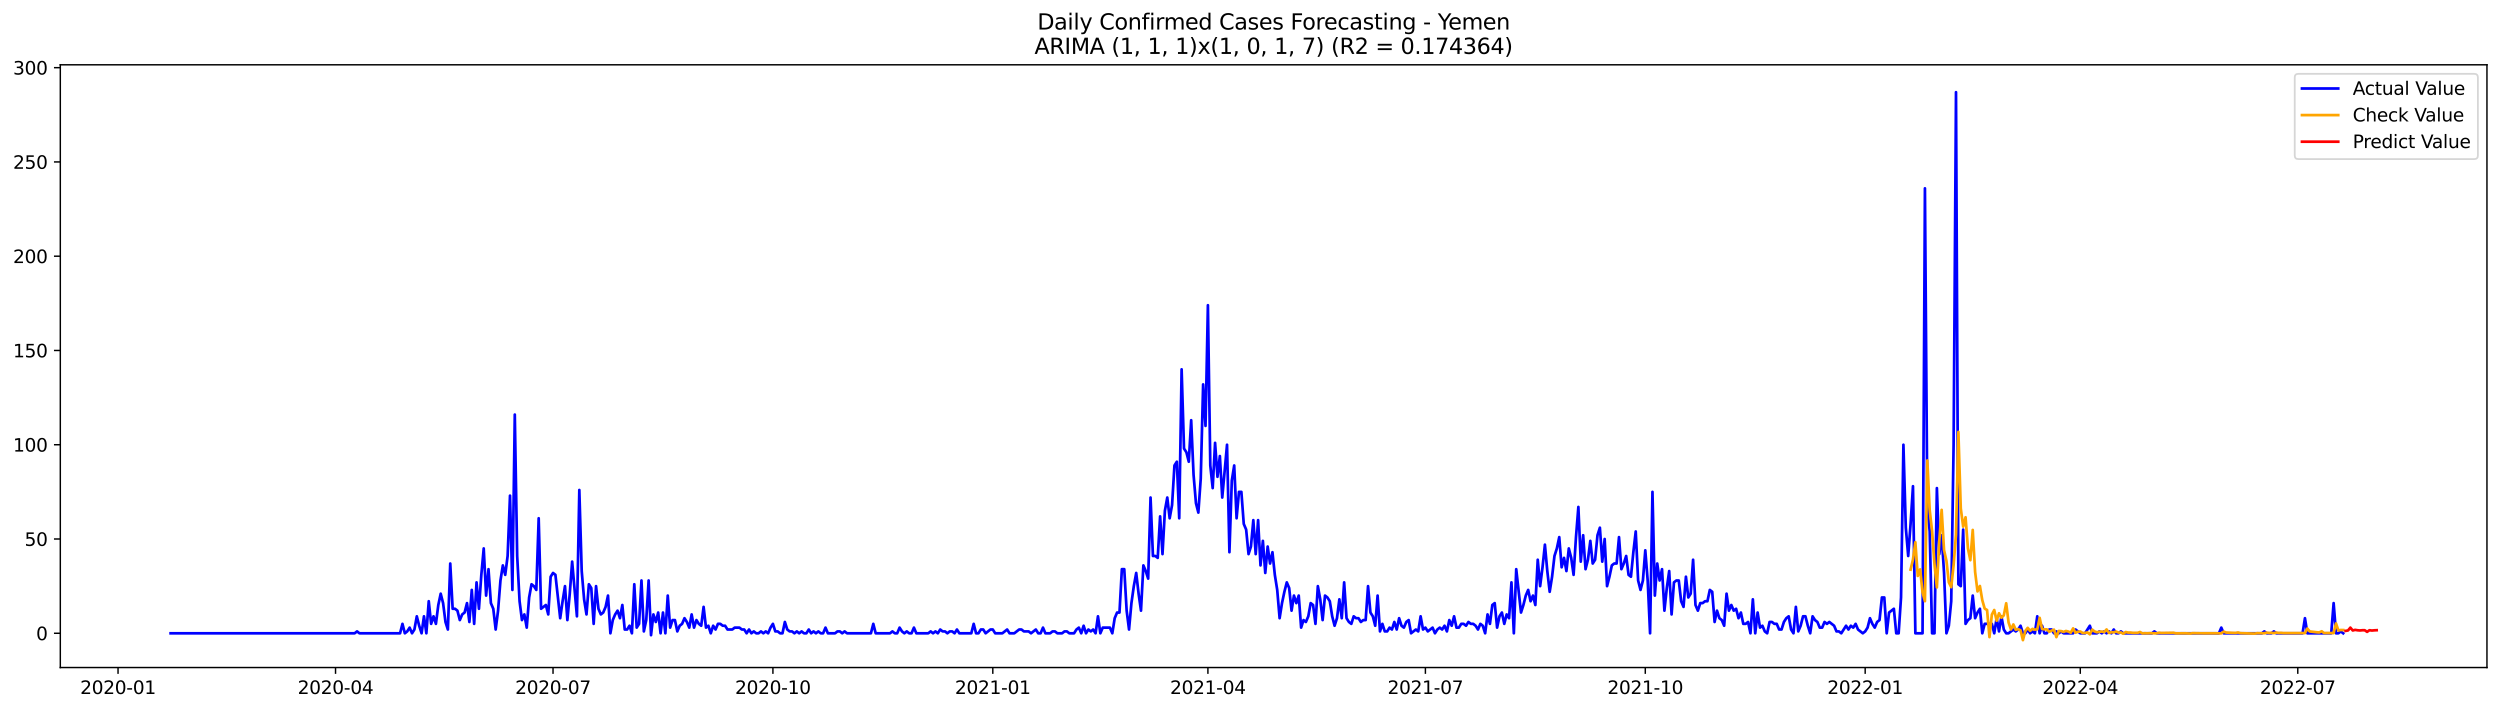 <?xml version="1.0" encoding="utf-8" standalone="no"?>
<!DOCTYPE svg PUBLIC "-//W3C//DTD SVG 1.1//EN"
  "http://www.w3.org/Graphics/SVG/1.1/DTD/svg11.dtd">
<svg xmlns:xlink="http://www.w3.org/1999/xlink" width="1379.688pt" height="392.274pt" viewBox="0 0 1379.688 392.274" xmlns="http://www.w3.org/2000/svg" version="1.1">
 <defs>
  <style type="text/css">*{stroke-linejoin: round; stroke-linecap: butt}</style>
 </defs>
 <g id="figure_1">
  <g id="patch_1">
   <path d="M 0 392.274 
L 1379.688 392.274 
L 1379.688 0 
L 0 0 
z
" style="fill: #ffffff"/>
  </g>
  <g id="axes_1">
   <g id="patch_2">
    <path d="M 33.288 368.396 
L 1372.487 368.396 
L 1372.487 35.755 
L 33.288 35.755 
z
" style="fill: #ffffff"/>
   </g>
   <g id="matplotlib.axis_1">
    <g id="xtick_1">
     <g id="line2d_1">
      <defs>
       <path id="m684bd2ec35" d="M 0 0 
L 0 3.5 
" style="stroke: #000000; stroke-width: 0.8"/>
      </defs>
      <g>
       <use xlink:href="#m684bd2ec35" x="65.142" y="368.396" style="stroke: #000000; stroke-width: 0.8"/>
      </g>
     </g>
     <g id="text_1">
      <!-- 2020-01 -->
      <g transform="translate(44.25 382.994)scale(0.1 -0.1)">
       <defs>
        <path id="DejaVuSans-32" d="M 1228 531 
L 3431 531 
L 3431 0 
L 469 0 
L 469 531 
Q 828 903 1448 1529 
Q 2069 2156 2228 2338 
Q 2531 2678 2651 2914 
Q 2772 3150 2772 3378 
Q 2772 3750 2511 3984 
Q 2250 4219 1831 4219 
Q 1534 4219 1204 4116 
Q 875 4013 500 3803 
L 500 4441 
Q 881 4594 1212 4672 
Q 1544 4750 1819 4750 
Q 2544 4750 2975 4387 
Q 3406 4025 3406 3419 
Q 3406 3131 3298 2873 
Q 3191 2616 2906 2266 
Q 2828 2175 2409 1742 
Q 1991 1309 1228 531 
z
" transform="scale(0.016)"/>
        <path id="DejaVuSans-30" d="M 2034 4250 
Q 1547 4250 1301 3770 
Q 1056 3291 1056 2328 
Q 1056 1369 1301 889 
Q 1547 409 2034 409 
Q 2525 409 2770 889 
Q 3016 1369 3016 2328 
Q 3016 3291 2770 3770 
Q 2525 4250 2034 4250 
z
M 2034 4750 
Q 2819 4750 3233 4129 
Q 3647 3509 3647 2328 
Q 3647 1150 3233 529 
Q 2819 -91 2034 -91 
Q 1250 -91 836 529 
Q 422 1150 422 2328 
Q 422 3509 836 4129 
Q 1250 4750 2034 4750 
z
" transform="scale(0.016)"/>
        <path id="DejaVuSans-2d" d="M 313 2009 
L 1997 2009 
L 1997 1497 
L 313 1497 
L 313 2009 
z
" transform="scale(0.016)"/>
        <path id="DejaVuSans-31" d="M 794 531 
L 1825 531 
L 1825 4091 
L 703 3866 
L 703 4441 
L 1819 4666 
L 2450 4666 
L 2450 531 
L 3481 531 
L 3481 0 
L 794 0 
L 794 531 
z
" transform="scale(0.016)"/>
       </defs>
       <use xlink:href="#DejaVuSans-32"/>
       <use xlink:href="#DejaVuSans-30" x="63.623"/>
       <use xlink:href="#DejaVuSans-32" x="127.246"/>
       <use xlink:href="#DejaVuSans-30" x="190.869"/>
       <use xlink:href="#DejaVuSans-2d" x="254.492"/>
       <use xlink:href="#DejaVuSans-30" x="290.576"/>
       <use xlink:href="#DejaVuSans-31" x="354.199"/>
      </g>
     </g>
    </g>
    <g id="xtick_2">
     <g id="line2d_2">
      <g>
       <use xlink:href="#m684bd2ec35" x="185.173" y="368.396" style="stroke: #000000; stroke-width: 0.8"/>
      </g>
     </g>
     <g id="text_2">
      <!-- 2020-04 -->
      <g transform="translate(164.281 382.994)scale(0.1 -0.1)">
       <defs>
        <path id="DejaVuSans-34" d="M 2419 4116 
L 825 1625 
L 2419 1625 
L 2419 4116 
z
M 2253 4666 
L 3047 4666 
L 3047 1625 
L 3713 1625 
L 3713 1100 
L 3047 1100 
L 3047 0 
L 2419 0 
L 2419 1100 
L 313 1100 
L 313 1709 
L 2253 4666 
z
" transform="scale(0.016)"/>
       </defs>
       <use xlink:href="#DejaVuSans-32"/>
       <use xlink:href="#DejaVuSans-30" x="63.623"/>
       <use xlink:href="#DejaVuSans-32" x="127.246"/>
       <use xlink:href="#DejaVuSans-30" x="190.869"/>
       <use xlink:href="#DejaVuSans-2d" x="254.492"/>
       <use xlink:href="#DejaVuSans-30" x="290.576"/>
       <use xlink:href="#DejaVuSans-34" x="354.199"/>
      </g>
     </g>
    </g>
    <g id="xtick_3">
     <g id="line2d_3">
      <g>
       <use xlink:href="#m684bd2ec35" x="305.203" y="368.396" style="stroke: #000000; stroke-width: 0.8"/>
      </g>
     </g>
     <g id="text_3">
      <!-- 2020-07 -->
      <g transform="translate(284.312 382.994)scale(0.1 -0.1)">
       <defs>
        <path id="DejaVuSans-37" d="M 525 4666 
L 3525 4666 
L 3525 4397 
L 1831 0 
L 1172 0 
L 2766 4134 
L 525 4134 
L 525 4666 
z
" transform="scale(0.016)"/>
       </defs>
       <use xlink:href="#DejaVuSans-32"/>
       <use xlink:href="#DejaVuSans-30" x="63.623"/>
       <use xlink:href="#DejaVuSans-32" x="127.246"/>
       <use xlink:href="#DejaVuSans-30" x="190.869"/>
       <use xlink:href="#DejaVuSans-2d" x="254.492"/>
       <use xlink:href="#DejaVuSans-30" x="290.576"/>
       <use xlink:href="#DejaVuSans-37" x="354.199"/>
      </g>
     </g>
    </g>
    <g id="xtick_4">
     <g id="line2d_4">
      <g>
       <use xlink:href="#m684bd2ec35" x="426.553" y="368.396" style="stroke: #000000; stroke-width: 0.8"/>
      </g>
     </g>
     <g id="text_4">
      <!-- 2020-10 -->
      <g transform="translate(405.662 382.994)scale(0.1 -0.1)">
       <use xlink:href="#DejaVuSans-32"/>
       <use xlink:href="#DejaVuSans-30" x="63.623"/>
       <use xlink:href="#DejaVuSans-32" x="127.246"/>
       <use xlink:href="#DejaVuSans-30" x="190.869"/>
       <use xlink:href="#DejaVuSans-2d" x="254.492"/>
       <use xlink:href="#DejaVuSans-31" x="290.576"/>
       <use xlink:href="#DejaVuSans-30" x="354.199"/>
      </g>
     </g>
    </g>
    <g id="xtick_5">
     <g id="line2d_5">
      <g>
       <use xlink:href="#m684bd2ec35" x="547.903" y="368.396" style="stroke: #000000; stroke-width: 0.8"/>
      </g>
     </g>
     <g id="text_5">
      <!-- 2021-01 -->
      <g transform="translate(527.011 382.994)scale(0.1 -0.1)">
       <use xlink:href="#DejaVuSans-32"/>
       <use xlink:href="#DejaVuSans-30" x="63.623"/>
       <use xlink:href="#DejaVuSans-32" x="127.246"/>
       <use xlink:href="#DejaVuSans-31" x="190.869"/>
       <use xlink:href="#DejaVuSans-2d" x="254.492"/>
       <use xlink:href="#DejaVuSans-30" x="290.576"/>
       <use xlink:href="#DejaVuSans-31" x="354.199"/>
      </g>
     </g>
    </g>
    <g id="xtick_6">
     <g id="line2d_6">
      <g>
       <use xlink:href="#m684bd2ec35" x="666.614" y="368.396" style="stroke: #000000; stroke-width: 0.8"/>
      </g>
     </g>
     <g id="text_6">
      <!-- 2021-04 -->
      <g transform="translate(645.723 382.994)scale(0.1 -0.1)">
       <use xlink:href="#DejaVuSans-32"/>
       <use xlink:href="#DejaVuSans-30" x="63.623"/>
       <use xlink:href="#DejaVuSans-32" x="127.246"/>
       <use xlink:href="#DejaVuSans-31" x="190.869"/>
       <use xlink:href="#DejaVuSans-2d" x="254.492"/>
       <use xlink:href="#DejaVuSans-30" x="290.576"/>
       <use xlink:href="#DejaVuSans-34" x="354.199"/>
      </g>
     </g>
    </g>
    <g id="xtick_7">
     <g id="line2d_7">
      <g>
       <use xlink:href="#m684bd2ec35" x="786.645" y="368.396" style="stroke: #000000; stroke-width: 0.8"/>
      </g>
     </g>
     <g id="text_7">
      <!-- 2021-07 -->
      <g transform="translate(765.754 382.994)scale(0.1 -0.1)">
       <use xlink:href="#DejaVuSans-32"/>
       <use xlink:href="#DejaVuSans-30" x="63.623"/>
       <use xlink:href="#DejaVuSans-32" x="127.246"/>
       <use xlink:href="#DejaVuSans-31" x="190.869"/>
       <use xlink:href="#DejaVuSans-2d" x="254.492"/>
       <use xlink:href="#DejaVuSans-30" x="290.576"/>
       <use xlink:href="#DejaVuSans-37" x="354.199"/>
      </g>
     </g>
    </g>
    <g id="xtick_8">
     <g id="line2d_8">
      <g>
       <use xlink:href="#m684bd2ec35" x="907.995" y="368.396" style="stroke: #000000; stroke-width: 0.8"/>
      </g>
     </g>
     <g id="text_8">
      <!-- 2021-10 -->
      <g transform="translate(887.104 382.994)scale(0.1 -0.1)">
       <use xlink:href="#DejaVuSans-32"/>
       <use xlink:href="#DejaVuSans-30" x="63.623"/>
       <use xlink:href="#DejaVuSans-32" x="127.246"/>
       <use xlink:href="#DejaVuSans-31" x="190.869"/>
       <use xlink:href="#DejaVuSans-2d" x="254.492"/>
       <use xlink:href="#DejaVuSans-31" x="290.576"/>
       <use xlink:href="#DejaVuSans-30" x="354.199"/>
      </g>
     </g>
    </g>
    <g id="xtick_9">
     <g id="line2d_9">
      <g>
       <use xlink:href="#m684bd2ec35" x="1029.345" y="368.396" style="stroke: #000000; stroke-width: 0.8"/>
      </g>
     </g>
     <g id="text_9">
      <!-- 2022-01 -->
      <g transform="translate(1008.453 382.994)scale(0.1 -0.1)">
       <use xlink:href="#DejaVuSans-32"/>
       <use xlink:href="#DejaVuSans-30" x="63.623"/>
       <use xlink:href="#DejaVuSans-32" x="127.246"/>
       <use xlink:href="#DejaVuSans-32" x="190.869"/>
       <use xlink:href="#DejaVuSans-2d" x="254.492"/>
       <use xlink:href="#DejaVuSans-30" x="290.576"/>
       <use xlink:href="#DejaVuSans-31" x="354.199"/>
      </g>
     </g>
    </g>
    <g id="xtick_10">
     <g id="line2d_10">
      <g>
       <use xlink:href="#m684bd2ec35" x="1148.056" y="368.396" style="stroke: #000000; stroke-width: 0.8"/>
      </g>
     </g>
     <g id="text_10">
      <!-- 2022-04 -->
      <g transform="translate(1127.165 382.994)scale(0.1 -0.1)">
       <use xlink:href="#DejaVuSans-32"/>
       <use xlink:href="#DejaVuSans-30" x="63.623"/>
       <use xlink:href="#DejaVuSans-32" x="127.246"/>
       <use xlink:href="#DejaVuSans-32" x="190.869"/>
       <use xlink:href="#DejaVuSans-2d" x="254.492"/>
       <use xlink:href="#DejaVuSans-30" x="290.576"/>
       <use xlink:href="#DejaVuSans-34" x="354.199"/>
      </g>
     </g>
    </g>
    <g id="xtick_11">
     <g id="line2d_11">
      <g>
       <use xlink:href="#m684bd2ec35" x="1268.087" y="368.396" style="stroke: #000000; stroke-width: 0.8"/>
      </g>
     </g>
     <g id="text_11">
      <!-- 2022-07 -->
      <g transform="translate(1247.196 382.994)scale(0.1 -0.1)">
       <use xlink:href="#DejaVuSans-32"/>
       <use xlink:href="#DejaVuSans-30" x="63.623"/>
       <use xlink:href="#DejaVuSans-32" x="127.246"/>
       <use xlink:href="#DejaVuSans-32" x="190.869"/>
       <use xlink:href="#DejaVuSans-2d" x="254.492"/>
       <use xlink:href="#DejaVuSans-30" x="290.576"/>
       <use xlink:href="#DejaVuSans-37" x="354.199"/>
      </g>
     </g>
    </g>
   </g>
   <g id="matplotlib.axis_2">
    <g id="ytick_1">
     <g id="line2d_12">
      <defs>
       <path id="mb8f8285b72" d="M 0 0 
L -3.5 0 
" style="stroke: #000000; stroke-width: 0.8"/>
      </defs>
      <g>
       <use xlink:href="#mb8f8285b72" x="33.288" y="349.492" style="stroke: #000000; stroke-width: 0.8"/>
      </g>
     </g>
     <g id="text_12">
      <!-- 0 -->
      <g transform="translate(19.925 353.291)scale(0.1 -0.1)">
       <use xlink:href="#DejaVuSans-30"/>
      </g>
     </g>
    </g>
    <g id="ytick_2">
     <g id="line2d_13">
      <g>
       <use xlink:href="#mb8f8285b72" x="33.288" y="297.468" style="stroke: #000000; stroke-width: 0.8"/>
      </g>
     </g>
     <g id="text_13">
      <!-- 50 -->
      <g transform="translate(13.562 301.267)scale(0.1 -0.1)">
       <defs>
        <path id="DejaVuSans-35" d="M 691 4666 
L 3169 4666 
L 3169 4134 
L 1269 4134 
L 1269 2991 
Q 1406 3038 1543 3061 
Q 1681 3084 1819 3084 
Q 2600 3084 3056 2656 
Q 3513 2228 3513 1497 
Q 3513 744 3044 326 
Q 2575 -91 1722 -91 
Q 1428 -91 1123 -41 
Q 819 9 494 109 
L 494 744 
Q 775 591 1075 516 
Q 1375 441 1709 441 
Q 2250 441 2565 725 
Q 2881 1009 2881 1497 
Q 2881 1984 2565 2268 
Q 2250 2553 1709 2553 
Q 1456 2553 1204 2497 
Q 953 2441 691 2322 
L 691 4666 
z
" transform="scale(0.016)"/>
       </defs>
       <use xlink:href="#DejaVuSans-35"/>
       <use xlink:href="#DejaVuSans-30" x="63.623"/>
      </g>
     </g>
    </g>
    <g id="ytick_3">
     <g id="line2d_14">
      <g>
       <use xlink:href="#mb8f8285b72" x="33.288" y="245.444" style="stroke: #000000; stroke-width: 0.8"/>
      </g>
     </g>
     <g id="text_14">
      <!-- 100 -->
      <g transform="translate(7.2 249.244)scale(0.1 -0.1)">
       <use xlink:href="#DejaVuSans-31"/>
       <use xlink:href="#DejaVuSans-30" x="63.623"/>
       <use xlink:href="#DejaVuSans-30" x="127.246"/>
      </g>
     </g>
    </g>
    <g id="ytick_4">
     <g id="line2d_15">
      <g>
       <use xlink:href="#mb8f8285b72" x="33.288" y="193.421" style="stroke: #000000; stroke-width: 0.8"/>
      </g>
     </g>
     <g id="text_15">
      <!-- 150 -->
      <g transform="translate(7.2 197.22)scale(0.1 -0.1)">
       <use xlink:href="#DejaVuSans-31"/>
       <use xlink:href="#DejaVuSans-35" x="63.623"/>
       <use xlink:href="#DejaVuSans-30" x="127.246"/>
      </g>
     </g>
    </g>
    <g id="ytick_5">
     <g id="line2d_16">
      <g>
       <use xlink:href="#mb8f8285b72" x="33.288" y="141.397" style="stroke: #000000; stroke-width: 0.8"/>
      </g>
     </g>
     <g id="text_16">
      <!-- 200 -->
      <g transform="translate(7.2 145.196)scale(0.1 -0.1)">
       <use xlink:href="#DejaVuSans-32"/>
       <use xlink:href="#DejaVuSans-30" x="63.623"/>
       <use xlink:href="#DejaVuSans-30" x="127.246"/>
      </g>
     </g>
    </g>
    <g id="ytick_6">
     <g id="line2d_17">
      <g>
       <use xlink:href="#mb8f8285b72" x="33.288" y="89.373" style="stroke: #000000; stroke-width: 0.8"/>
      </g>
     </g>
     <g id="text_17">
      <!-- 250 -->
      <g transform="translate(7.2 93.172)scale(0.1 -0.1)">
       <use xlink:href="#DejaVuSans-32"/>
       <use xlink:href="#DejaVuSans-35" x="63.623"/>
       <use xlink:href="#DejaVuSans-30" x="127.246"/>
      </g>
     </g>
    </g>
    <g id="ytick_7">
     <g id="line2d_18">
      <g>
       <use xlink:href="#mb8f8285b72" x="33.288" y="37.349" style="stroke: #000000; stroke-width: 0.8"/>
      </g>
     </g>
     <g id="text_18">
      <!-- 300 -->
      <g transform="translate(7.2 41.149)scale(0.1 -0.1)">
       <defs>
        <path id="DejaVuSans-33" d="M 2597 2516 
Q 3050 2419 3304 2112 
Q 3559 1806 3559 1356 
Q 3559 666 3084 287 
Q 2609 -91 1734 -91 
Q 1441 -91 1130 -33 
Q 819 25 488 141 
L 488 750 
Q 750 597 1062 519 
Q 1375 441 1716 441 
Q 2309 441 2620 675 
Q 2931 909 2931 1356 
Q 2931 1769 2642 2001 
Q 2353 2234 1838 2234 
L 1294 2234 
L 1294 2753 
L 1863 2753 
Q 2328 2753 2575 2939 
Q 2822 3125 2822 3475 
Q 2822 3834 2567 4026 
Q 2313 4219 1838 4219 
Q 1578 4219 1281 4162 
Q 984 4106 628 3988 
L 628 4550 
Q 988 4650 1302 4700 
Q 1616 4750 1894 4750 
Q 2613 4750 3031 4423 
Q 3450 4097 3450 3541 
Q 3450 3153 3228 2886 
Q 3006 2619 2597 2516 
z
" transform="scale(0.016)"/>
       </defs>
       <use xlink:href="#DejaVuSans-33"/>
       <use xlink:href="#DejaVuSans-30" x="63.623"/>
       <use xlink:href="#DejaVuSans-30" x="127.246"/>
      </g>
     </g>
    </g>
   </g>
   <g id="line2d_19">
    <path d="M 94.16 349.492 
L 195.725 349.492 
L 197.044 348.451 
L 198.363 349.492 
L 220.786 349.492 
L 222.105 344.289 
L 223.424 349.492 
L 224.743 348.451 
L 226.062 346.37 
L 227.381 349.492 
L 228.7 347.411 
L 230.019 340.128 
L 231.338 345.33 
L 232.657 349.492 
L 233.976 340.128 
L 235.295 349.492 
L 236.614 331.804 
L 237.933 344.289 
L 239.252 340.128 
L 240.571 344.289 
L 241.89 333.885 
L 243.209 327.642 
L 244.528 332.844 
L 245.847 343.249 
L 247.166 347.411 
L 248.485 310.994 
L 249.804 335.966 
L 251.123 335.966 
L 252.443 337.006 
L 253.762 342.208 
L 255.081 339.087 
L 256.4 338.047 
L 257.719 332.844 
L 259.038 343.249 
L 260.357 325.561 
L 261.676 344.289 
L 262.995 321.399 
L 264.314 335.966 
L 265.633 317.237 
L 266.952 302.67 
L 268.271 328.682 
L 269.59 314.116 
L 270.909 332.844 
L 272.228 335.966 
L 273.547 347.411 
L 274.866 337.006 
L 276.185 320.359 
L 277.504 312.035 
L 278.823 317.237 
L 280.142 306.832 
L 281.461 273.537 
L 282.78 325.561 
L 284.099 228.797 
L 285.418 306.832 
L 286.737 331.804 
L 288.056 342.208 
L 289.375 339.087 
L 290.694 346.37 
L 292.013 329.723 
L 293.332 322.439 
L 294.651 323.48 
L 295.97 325.561 
L 297.289 286.023 
L 298.608 335.966 
L 301.246 333.885 
L 302.565 339.087 
L 303.884 318.278 
L 305.203 316.197 
L 306.522 317.237 
L 309.16 341.168 
L 310.479 331.804 
L 311.798 323.48 
L 313.117 342.208 
L 314.436 327.642 
L 315.755 309.954 
L 318.393 340.128 
L 319.712 270.416 
L 321.031 315.156 
L 322.351 330.763 
L 323.67 339.087 
L 324.989 322.439 
L 326.308 324.52 
L 327.627 344.289 
L 328.946 323.48 
L 330.265 335.966 
L 331.584 339.087 
L 332.903 338.047 
L 334.222 334.925 
L 335.541 328.682 
L 336.86 349.492 
L 338.179 342.208 
L 339.498 339.087 
L 340.817 337.006 
L 342.136 341.168 
L 343.455 333.885 
L 344.774 347.411 
L 346.093 347.411 
L 347.412 345.33 
L 348.731 349.492 
L 350.05 322.439 
L 351.369 346.37 
L 352.688 344.289 
L 354.007 320.359 
L 355.326 348.451 
L 356.645 342.208 
L 357.964 320.359 
L 359.283 350.532 
L 360.602 339.087 
L 361.921 343.249 
L 363.24 338.047 
L 364.559 349.492 
L 365.878 338.047 
L 367.197 349.492 
L 368.516 328.682 
L 369.835 346.37 
L 371.154 342.208 
L 372.473 342.208 
L 373.792 348.451 
L 375.111 345.33 
L 376.43 344.289 
L 377.749 341.168 
L 379.068 343.249 
L 380.387 346.37 
L 381.706 339.087 
L 383.025 346.37 
L 384.344 342.208 
L 385.663 344.289 
L 386.982 345.33 
L 388.301 334.925 
L 389.62 346.37 
L 390.94 345.33 
L 392.259 349.492 
L 393.578 345.33 
L 394.897 347.411 
L 396.216 344.289 
L 397.535 344.289 
L 398.854 345.33 
L 400.173 345.33 
L 401.492 347.411 
L 404.13 347.411 
L 405.449 346.37 
L 408.087 346.37 
L 409.406 347.411 
L 410.725 347.411 
L 412.044 349.492 
L 413.363 347.411 
L 414.682 349.492 
L 416.001 348.451 
L 417.32 349.492 
L 418.639 349.492 
L 419.958 348.451 
L 421.277 349.492 
L 422.596 348.451 
L 423.915 349.492 
L 425.234 346.37 
L 426.553 344.289 
L 427.872 348.451 
L 429.191 348.451 
L 430.51 349.492 
L 431.829 349.492 
L 433.148 343.249 
L 434.467 347.411 
L 435.786 348.451 
L 437.105 348.451 
L 438.424 349.492 
L 439.743 348.451 
L 441.062 349.492 
L 442.381 348.451 
L 443.7 349.492 
L 445.019 349.492 
L 446.338 347.411 
L 447.657 349.492 
L 448.976 348.451 
L 450.295 349.492 
L 451.614 348.451 
L 452.933 349.492 
L 454.252 349.492 
L 455.571 346.37 
L 456.89 349.492 
L 460.848 349.492 
L 462.167 348.451 
L 463.486 348.451 
L 464.805 349.492 
L 466.124 348.451 
L 467.443 349.492 
L 480.633 349.492 
L 481.952 344.289 
L 483.271 349.492 
L 491.185 349.492 
L 492.504 348.451 
L 493.823 349.492 
L 495.142 349.492 
L 496.461 346.37 
L 497.78 348.451 
L 499.099 349.492 
L 500.418 348.451 
L 501.737 349.492 
L 503.056 349.492 
L 504.375 346.37 
L 505.694 349.492 
L 512.289 349.492 
L 513.608 348.451 
L 514.927 349.492 
L 516.246 348.451 
L 517.565 349.492 
L 518.884 347.411 
L 520.203 348.451 
L 521.522 348.451 
L 522.841 349.492 
L 524.16 348.451 
L 525.479 348.451 
L 526.798 349.492 
L 528.117 347.411 
L 529.437 349.492 
L 536.032 349.492 
L 537.351 344.289 
L 538.67 349.492 
L 539.989 349.492 
L 541.308 347.411 
L 542.627 347.411 
L 543.946 349.492 
L 546.584 347.411 
L 547.903 347.411 
L 549.222 349.492 
L 553.179 349.492 
L 555.817 347.411 
L 557.136 349.492 
L 559.774 349.492 
L 562.412 347.411 
L 563.731 347.411 
L 565.05 348.451 
L 567.688 348.451 
L 569.007 349.492 
L 571.645 347.411 
L 572.964 349.492 
L 574.283 349.492 
L 575.602 346.37 
L 576.921 349.492 
L 579.559 349.492 
L 580.878 348.451 
L 582.197 348.451 
L 583.516 349.492 
L 586.154 349.492 
L 587.473 348.451 
L 588.792 348.451 
L 590.111 349.492 
L 592.749 349.492 
L 594.068 347.411 
L 595.387 346.37 
L 596.706 349.492 
L 598.025 345.33 
L 599.345 349.492 
L 600.664 347.411 
L 601.983 348.451 
L 603.302 347.411 
L 604.621 349.492 
L 605.94 340.128 
L 607.259 349.492 
L 608.578 346.37 
L 612.535 346.37 
L 613.854 349.492 
L 615.173 341.168 
L 616.492 338.047 
L 617.811 338.047 
L 619.13 314.116 
L 620.449 314.116 
L 621.768 337.006 
L 623.087 347.411 
L 624.406 332.844 
L 625.725 323.48 
L 627.044 316.197 
L 628.363 327.642 
L 629.682 337.006 
L 631.001 312.035 
L 632.32 315.156 
L 633.639 319.318 
L 634.958 274.578 
L 636.277 306.832 
L 637.596 306.832 
L 638.915 307.873 
L 640.234 284.982 
L 641.553 305.792 
L 642.872 281.861 
L 644.191 274.578 
L 645.51 286.023 
L 646.829 278.74 
L 648.148 256.89 
L 649.467 254.809 
L 650.786 286.023 
L 652.105 203.825 
L 653.424 247.525 
L 654.743 249.606 
L 656.062 254.809 
L 657.381 231.918 
L 658.7 262.092 
L 660.019 277.699 
L 661.338 282.901 
L 662.657 264.173 
L 663.976 212.149 
L 665.295 235.04 
L 666.614 168.449 
L 667.933 256.89 
L 669.253 269.375 
L 670.572 244.404 
L 671.891 263.132 
L 673.21 251.687 
L 674.529 274.578 
L 677.167 245.444 
L 678.486 304.751 
L 679.805 265.213 
L 681.124 256.89 
L 682.443 286.023 
L 683.762 271.456 
L 685.081 271.456 
L 686.4 289.144 
L 687.719 292.266 
L 689.038 305.792 
L 690.357 301.63 
L 691.676 287.063 
L 692.995 305.792 
L 694.314 287.063 
L 695.633 312.035 
L 696.952 298.509 
L 698.271 316.197 
L 699.59 301.63 
L 700.909 310.994 
L 702.228 304.751 
L 703.547 317.237 
L 704.866 325.561 
L 706.185 341.168 
L 707.504 332.844 
L 708.823 326.601 
L 710.142 321.399 
L 711.461 324.52 
L 712.78 337.006 
L 714.099 328.682 
L 715.418 332.844 
L 716.737 328.682 
L 718.056 346.37 
L 719.375 342.208 
L 720.694 343.249 
L 722.013 340.128 
L 723.332 332.844 
L 724.651 333.885 
L 725.97 344.289 
L 727.289 323.48 
L 728.608 330.763 
L 729.927 342.208 
L 731.246 328.682 
L 732.565 329.723 
L 733.884 331.804 
L 735.203 340.128 
L 736.522 345.33 
L 737.842 341.168 
L 739.161 330.763 
L 740.48 341.168 
L 741.799 321.399 
L 743.118 341.168 
L 744.437 343.249 
L 745.756 344.289 
L 747.075 340.128 
L 748.394 341.168 
L 749.713 341.168 
L 751.032 343.249 
L 752.351 342.208 
L 753.67 342.208 
L 754.989 323.48 
L 756.308 338.047 
L 757.627 340.128 
L 758.946 345.33 
L 760.265 328.682 
L 761.584 348.451 
L 762.903 344.289 
L 764.222 348.451 
L 765.541 348.451 
L 766.86 346.37 
L 768.179 347.411 
L 769.498 343.249 
L 770.817 347.411 
L 772.136 341.168 
L 773.455 345.33 
L 774.774 346.37 
L 776.093 343.249 
L 777.412 342.208 
L 778.731 349.492 
L 781.369 347.411 
L 782.688 348.451 
L 784.007 340.128 
L 785.326 347.411 
L 786.645 346.37 
L 787.964 348.451 
L 790.602 346.37 
L 791.921 349.492 
L 793.24 347.411 
L 794.559 346.37 
L 795.878 347.411 
L 797.197 345.33 
L 798.516 348.451 
L 799.835 342.208 
L 801.154 345.33 
L 802.473 340.128 
L 803.792 346.37 
L 805.111 346.37 
L 806.43 344.289 
L 807.75 344.289 
L 809.069 345.33 
L 810.388 343.249 
L 811.707 344.289 
L 813.026 344.289 
L 814.345 345.33 
L 815.664 347.411 
L 816.983 344.289 
L 818.302 345.33 
L 819.621 349.492 
L 820.94 339.087 
L 822.259 344.289 
L 823.578 333.885 
L 824.897 332.844 
L 826.216 346.37 
L 827.535 340.128 
L 828.854 338.047 
L 830.173 344.289 
L 831.492 339.087 
L 832.811 341.168 
L 834.13 321.399 
L 835.449 349.492 
L 836.768 314.116 
L 839.406 338.047 
L 840.725 333.885 
L 842.044 328.682 
L 843.363 325.561 
L 844.682 331.804 
L 846.001 328.682 
L 847.32 333.885 
L 848.639 308.913 
L 849.958 323.48 
L 851.277 313.075 
L 852.596 300.589 
L 853.915 315.156 
L 855.234 326.601 
L 856.553 318.278 
L 857.872 306.832 
L 859.191 302.67 
L 860.51 296.428 
L 861.829 313.075 
L 863.148 307.873 
L 864.467 315.156 
L 865.786 302.67 
L 867.105 307.873 
L 868.424 317.237 
L 869.743 296.428 
L 871.062 279.78 
L 872.381 309.954 
L 873.7 295.387 
L 875.019 314.116 
L 876.338 308.913 
L 877.658 298.509 
L 878.977 310.994 
L 880.296 308.913 
L 881.615 295.387 
L 882.934 291.225 
L 884.253 309.954 
L 885.572 297.468 
L 886.891 323.48 
L 888.21 318.278 
L 889.529 312.035 
L 890.848 310.994 
L 892.167 310.994 
L 893.486 296.428 
L 894.805 314.116 
L 896.124 310.994 
L 897.443 306.832 
L 898.762 317.237 
L 900.081 318.278 
L 901.4 304.751 
L 902.719 293.306 
L 904.038 320.359 
L 905.357 325.561 
L 906.676 320.359 
L 907.995 303.711 
L 909.314 320.359 
L 910.633 349.492 
L 911.952 271.456 
L 913.271 328.682 
L 914.59 310.994 
L 915.909 320.359 
L 917.228 314.116 
L 918.547 337.006 
L 919.866 324.52 
L 921.185 315.156 
L 922.504 339.087 
L 923.823 321.399 
L 925.142 320.359 
L 926.461 320.359 
L 927.78 331.804 
L 929.099 334.925 
L 930.418 318.278 
L 931.737 329.723 
L 933.056 327.642 
L 934.375 308.913 
L 935.694 333.885 
L 937.013 337.006 
L 938.332 332.844 
L 939.651 332.844 
L 940.97 331.804 
L 942.289 331.804 
L 943.608 325.561 
L 944.927 326.601 
L 946.247 343.249 
L 947.566 337.006 
L 948.885 341.168 
L 950.204 342.208 
L 951.523 345.33 
L 952.842 327.642 
L 954.161 337.006 
L 955.48 333.885 
L 956.799 337.006 
L 958.118 335.966 
L 959.437 341.168 
L 960.756 338.047 
L 962.075 344.289 
L 963.394 344.289 
L 964.713 343.249 
L 966.032 349.492 
L 967.351 330.763 
L 968.67 349.492 
L 969.989 338.047 
L 971.308 346.37 
L 972.627 345.33 
L 973.946 348.451 
L 975.265 349.492 
L 976.584 343.249 
L 977.903 343.249 
L 979.222 344.289 
L 980.541 344.289 
L 981.86 347.411 
L 983.179 347.411 
L 984.498 343.249 
L 985.817 341.168 
L 987.136 340.128 
L 988.455 347.411 
L 989.774 349.492 
L 991.093 334.925 
L 992.412 348.451 
L 993.731 345.33 
L 995.05 340.128 
L 996.369 340.128 
L 997.688 345.33 
L 999.007 349.492 
L 1000.326 340.128 
L 1001.645 342.208 
L 1002.964 343.249 
L 1004.283 346.37 
L 1005.602 346.37 
L 1006.921 343.249 
L 1008.24 344.289 
L 1009.559 343.249 
L 1012.197 345.33 
L 1013.516 348.451 
L 1014.835 348.451 
L 1016.155 349.492 
L 1018.793 345.33 
L 1020.112 347.411 
L 1021.431 345.33 
L 1022.75 346.37 
L 1024.069 344.289 
L 1025.388 347.411 
L 1028.026 349.492 
L 1029.345 348.451 
L 1030.664 346.37 
L 1031.983 341.168 
L 1033.302 344.289 
L 1034.621 346.37 
L 1035.94 343.249 
L 1037.259 342.208 
L 1038.578 329.723 
L 1039.897 329.723 
L 1041.216 349.492 
L 1042.535 338.047 
L 1045.173 335.966 
L 1046.492 349.492 
L 1047.811 349.492 
L 1049.13 329.723 
L 1050.449 245.444 
L 1051.768 291.225 
L 1053.087 306.832 
L 1054.406 289.144 
L 1055.725 268.335 
L 1057.044 349.492 
L 1061.001 349.492 
L 1062.32 103.94 
L 1063.639 279.78 
L 1064.958 293.306 
L 1066.277 349.492 
L 1067.596 349.492 
L 1068.915 269.375 
L 1070.234 305.792 
L 1071.553 295.387 
L 1072.872 316.197 
L 1074.191 349.492 
L 1075.51 345.33 
L 1076.829 331.804 
L 1078.148 245.444 
L 1079.467 50.876 
L 1080.786 322.439 
L 1082.105 323.48 
L 1083.424 292.266 
L 1084.744 344.289 
L 1086.063 342.208 
L 1087.382 341.168 
L 1088.701 328.682 
L 1090.02 341.168 
L 1091.339 338.047 
L 1092.658 335.966 
L 1093.977 349.492 
L 1095.296 344.289 
L 1099.253 344.289 
L 1100.572 349.492 
L 1101.891 341.168 
L 1103.21 348.451 
L 1104.529 340.128 
L 1105.848 347.411 
L 1107.167 349.492 
L 1108.486 349.492 
L 1111.124 347.411 
L 1112.443 348.451 
L 1113.762 347.411 
L 1115.081 345.33 
L 1116.4 349.492 
L 1117.719 349.492 
L 1119.038 347.411 
L 1120.357 349.492 
L 1121.676 348.451 
L 1122.995 349.492 
L 1124.314 340.128 
L 1125.633 349.492 
L 1126.952 345.33 
L 1128.271 349.492 
L 1129.59 349.492 
L 1130.909 347.411 
L 1132.228 347.411 
L 1133.547 349.492 
L 1134.866 348.451 
L 1136.185 349.492 
L 1137.504 348.451 
L 1138.823 349.492 
L 1144.099 349.492 
L 1145.418 347.411 
L 1148.056 349.492 
L 1150.694 349.492 
L 1153.332 345.33 
L 1154.652 349.492 
L 1157.29 349.492 
L 1158.609 348.451 
L 1159.928 349.492 
L 1161.247 348.451 
L 1162.566 349.492 
L 1163.885 348.451 
L 1165.204 349.492 
L 1166.523 347.411 
L 1167.842 349.492 
L 1169.161 349.492 
L 1170.48 348.451 
L 1171.799 349.492 
L 1187.627 349.492 
L 1188.946 348.451 
L 1190.265 349.492 
L 1224.56 349.492 
L 1225.879 346.37 
L 1227.198 349.492 
L 1248.302 349.492 
L 1249.621 348.451 
L 1250.94 349.492 
L 1253.578 349.492 
L 1254.897 348.451 
L 1256.216 349.492 
L 1270.725 349.492 
L 1272.044 341.168 
L 1273.363 349.492 
L 1286.553 349.492 
L 1287.872 332.844 
L 1289.191 349.492 
L 1290.51 349.492 
L 1291.829 348.451 
L 1293.149 349.492 
L 1293.149 349.492 
" clip-path="url(#pe91eee7b6c)" style="fill: none; stroke: #0000ff; stroke-width: 1.5; stroke-linecap: square"/>
   </g>
   <g id="line2d_20">
    <path d="M 1054.406 314.358 
L 1055.725 308.782 
L 1057.044 299.246 
L 1058.363 317.844 
L 1059.682 314.245 
L 1061.001 326.962 
L 1062.32 331.77 
L 1063.639 254.119 
L 1064.958 281.581 
L 1066.277 293.159 
L 1067.596 311.432 
L 1068.915 324.184 
L 1070.234 298.544 
L 1071.553 281.393 
L 1072.872 303.621 
L 1074.191 309.489 
L 1075.51 321.402 
L 1076.829 324.051 
L 1078.148 311.811 
L 1079.467 295.073 
L 1080.786 238.373 
L 1082.105 280.547 
L 1083.424 290.634 
L 1084.744 285.475 
L 1086.063 302.744 
L 1087.382 309.147 
L 1088.701 292.46 
L 1090.02 315.657 
L 1091.339 326.394 
L 1092.658 323.397 
L 1093.977 331.221 
L 1095.296 335.876 
L 1096.615 336.649 
L 1097.934 351.6 
L 1099.253 339.195 
L 1100.572 336.645 
L 1101.891 342.553 
L 1103.21 338.442 
L 1104.529 340.919 
L 1105.848 339.598 
L 1107.167 332.935 
L 1108.486 343.563 
L 1109.805 347.387 
L 1111.124 344.627 
L 1112.443 347.536 
L 1113.762 347.186 
L 1115.081 347.854 
L 1116.4 353.276 
L 1117.719 348.231 
L 1119.038 346.492 
L 1120.357 348.132 
L 1121.676 347.067 
L 1122.995 347.486 
L 1124.314 347.286 
L 1125.633 340.973 
L 1126.952 347.102 
L 1128.271 347.297 
L 1129.59 347.322 
L 1130.909 348.648 
L 1133.547 347.486 
L 1134.866 351.62 
L 1136.185 348.207 
L 1137.504 348.29 
L 1138.823 348.754 
L 1140.142 348.207 
L 1141.461 348.532 
L 1142.78 349.182 
L 1144.099 346.786 
L 1145.418 349.179 
L 1146.737 348.65 
L 1148.056 348.487 
L 1149.375 349.353 
L 1150.694 349.31 
L 1152.013 349.02 
L 1153.332 350.071 
L 1154.652 347.461 
L 1155.971 348.494 
L 1157.29 348.939 
L 1158.609 348.662 
L 1159.928 348.518 
L 1161.247 348.859 
L 1162.566 347.376 
L 1163.885 349.305 
L 1165.204 348.9 
L 1166.523 348.974 
L 1167.842 348.549 
L 1169.161 349.1 
L 1170.48 349.043 
L 1171.799 349.742 
L 1173.118 348.797 
L 1174.437 349.101 
L 1175.756 349.08 
L 1177.075 349.275 
L 1179.713 349.261 
L 1181.032 348.777 
L 1182.351 349.59 
L 1183.67 349.451 
L 1184.989 349.518 
L 1186.308 349.431 
L 1190.265 349.52 
L 1191.584 349.207 
L 1192.903 349.338 
L 1199.498 349.212 
L 1200.817 349.554 
L 1203.455 349.516 
L 1206.093 349.503 
L 1208.731 349.638 
L 1210.05 349.417 
L 1214.007 349.484 
L 1220.602 349.502 
L 1225.879 349.532 
L 1227.198 348.56 
L 1228.517 349.091 
L 1232.474 349.282 
L 1233.793 349.311 
L 1235.112 349.028 
L 1236.431 349.422 
L 1244.345 349.683 
L 1245.664 349.441 
L 1249.621 349.458 
L 1250.94 349.136 
L 1252.259 349.346 
L 1253.578 349.231 
L 1254.897 349.416 
L 1256.216 349.103 
L 1257.535 349.318 
L 1258.854 349.252 
L 1260.173 349.403 
L 1272.044 349.404 
L 1273.363 346.878 
L 1274.682 348.477 
L 1278.639 348.94 
L 1279.958 349.031 
L 1281.277 348.369 
L 1282.596 349.379 
L 1285.234 349.355 
L 1287.872 349.39 
L 1289.191 344.074 
L 1290.51 347.944 
L 1291.829 347.671 
L 1293.149 347.7 
L 1293.149 347.7 
" clip-path="url(#pe91eee7b6c)" style="fill: none; stroke: #ffa500; stroke-width: 1.5; stroke-linecap: square"/>
   </g>
   <g id="line2d_21">
    <path d="M 1294.468 348.168 
L 1295.787 347.956 
L 1297.106 346.378 
L 1298.425 347.944 
L 1299.744 347.612 
L 1301.063 347.828 
L 1302.382 347.943 
L 1303.701 347.818 
L 1305.02 347.811 
L 1306.339 348.697 
L 1307.658 347.797 
L 1308.977 347.986 
L 1310.296 347.862 
L 1311.615 347.797 
" clip-path="url(#pe91eee7b6c)" style="fill: none; stroke: #ff0000; stroke-width: 1.5; stroke-linecap: square"/>
   </g>
   <g id="patch_3">
    <path d="M 33.288 368.396 
L 33.288 35.755 
" style="fill: none; stroke: #000000; stroke-width: 0.8; stroke-linejoin: miter; stroke-linecap: square"/>
   </g>
   <g id="patch_4">
    <path d="M 1372.487 368.396 
L 1372.487 35.755 
" style="fill: none; stroke: #000000; stroke-width: 0.8; stroke-linejoin: miter; stroke-linecap: square"/>
   </g>
   <g id="patch_5">
    <path d="M 33.288 368.396 
L 1372.487 368.396 
" style="fill: none; stroke: #000000; stroke-width: 0.8; stroke-linejoin: miter; stroke-linecap: square"/>
   </g>
   <g id="patch_6">
    <path d="M 33.288 35.755 
L 1372.487 35.755 
" style="fill: none; stroke: #000000; stroke-width: 0.8; stroke-linejoin: miter; stroke-linecap: square"/>
   </g>
   <g id="text_19">
    <!-- Daily Confirmed Cases Forecasting - Yemen -->
    <g transform="translate(572.487 16.318)scale(0.12 -0.12)">
     <defs>
      <path id="DejaVuSans-44" d="M 1259 4147 
L 1259 519 
L 2022 519 
Q 2988 519 3436 956 
Q 3884 1394 3884 2338 
Q 3884 3275 3436 3711 
Q 2988 4147 2022 4147 
L 1259 4147 
z
M 628 4666 
L 1925 4666 
Q 3281 4666 3915 4102 
Q 4550 3538 4550 2338 
Q 4550 1131 3912 565 
Q 3275 0 1925 0 
L 628 0 
L 628 4666 
z
" transform="scale(0.016)"/>
      <path id="DejaVuSans-61" d="M 2194 1759 
Q 1497 1759 1228 1600 
Q 959 1441 959 1056 
Q 959 750 1161 570 
Q 1363 391 1709 391 
Q 2188 391 2477 730 
Q 2766 1069 2766 1631 
L 2766 1759 
L 2194 1759 
z
M 3341 1997 
L 3341 0 
L 2766 0 
L 2766 531 
Q 2569 213 2275 61 
Q 1981 -91 1556 -91 
Q 1019 -91 701 211 
Q 384 513 384 1019 
Q 384 1609 779 1909 
Q 1175 2209 1959 2209 
L 2766 2209 
L 2766 2266 
Q 2766 2663 2505 2880 
Q 2244 3097 1772 3097 
Q 1472 3097 1187 3025 
Q 903 2953 641 2809 
L 641 3341 
Q 956 3463 1253 3523 
Q 1550 3584 1831 3584 
Q 2591 3584 2966 3190 
Q 3341 2797 3341 1997 
z
" transform="scale(0.016)"/>
      <path id="DejaVuSans-69" d="M 603 3500 
L 1178 3500 
L 1178 0 
L 603 0 
L 603 3500 
z
M 603 4863 
L 1178 4863 
L 1178 4134 
L 603 4134 
L 603 4863 
z
" transform="scale(0.016)"/>
      <path id="DejaVuSans-6c" d="M 603 4863 
L 1178 4863 
L 1178 0 
L 603 0 
L 603 4863 
z
" transform="scale(0.016)"/>
      <path id="DejaVuSans-79" d="M 2059 -325 
Q 1816 -950 1584 -1140 
Q 1353 -1331 966 -1331 
L 506 -1331 
L 506 -850 
L 844 -850 
Q 1081 -850 1212 -737 
Q 1344 -625 1503 -206 
L 1606 56 
L 191 3500 
L 800 3500 
L 1894 763 
L 2988 3500 
L 3597 3500 
L 2059 -325 
z
" transform="scale(0.016)"/>
      <path id="DejaVuSans-20" transform="scale(0.016)"/>
      <path id="DejaVuSans-43" d="M 4122 4306 
L 4122 3641 
Q 3803 3938 3442 4084 
Q 3081 4231 2675 4231 
Q 1875 4231 1450 3742 
Q 1025 3253 1025 2328 
Q 1025 1406 1450 917 
Q 1875 428 2675 428 
Q 3081 428 3442 575 
Q 3803 722 4122 1019 
L 4122 359 
Q 3791 134 3420 21 
Q 3050 -91 2638 -91 
Q 1578 -91 968 557 
Q 359 1206 359 2328 
Q 359 3453 968 4101 
Q 1578 4750 2638 4750 
Q 3056 4750 3426 4639 
Q 3797 4528 4122 4306 
z
" transform="scale(0.016)"/>
      <path id="DejaVuSans-6f" d="M 1959 3097 
Q 1497 3097 1228 2736 
Q 959 2375 959 1747 
Q 959 1119 1226 758 
Q 1494 397 1959 397 
Q 2419 397 2687 759 
Q 2956 1122 2956 1747 
Q 2956 2369 2687 2733 
Q 2419 3097 1959 3097 
z
M 1959 3584 
Q 2709 3584 3137 3096 
Q 3566 2609 3566 1747 
Q 3566 888 3137 398 
Q 2709 -91 1959 -91 
Q 1206 -91 779 398 
Q 353 888 353 1747 
Q 353 2609 779 3096 
Q 1206 3584 1959 3584 
z
" transform="scale(0.016)"/>
      <path id="DejaVuSans-6e" d="M 3513 2113 
L 3513 0 
L 2938 0 
L 2938 2094 
Q 2938 2591 2744 2837 
Q 2550 3084 2163 3084 
Q 1697 3084 1428 2787 
Q 1159 2491 1159 1978 
L 1159 0 
L 581 0 
L 581 3500 
L 1159 3500 
L 1159 2956 
Q 1366 3272 1645 3428 
Q 1925 3584 2291 3584 
Q 2894 3584 3203 3211 
Q 3513 2838 3513 2113 
z
" transform="scale(0.016)"/>
      <path id="DejaVuSans-66" d="M 2375 4863 
L 2375 4384 
L 1825 4384 
Q 1516 4384 1395 4259 
Q 1275 4134 1275 3809 
L 1275 3500 
L 2222 3500 
L 2222 3053 
L 1275 3053 
L 1275 0 
L 697 0 
L 697 3053 
L 147 3053 
L 147 3500 
L 697 3500 
L 697 3744 
Q 697 4328 969 4595 
Q 1241 4863 1831 4863 
L 2375 4863 
z
" transform="scale(0.016)"/>
      <path id="DejaVuSans-72" d="M 2631 2963 
Q 2534 3019 2420 3045 
Q 2306 3072 2169 3072 
Q 1681 3072 1420 2755 
Q 1159 2438 1159 1844 
L 1159 0 
L 581 0 
L 581 3500 
L 1159 3500 
L 1159 2956 
Q 1341 3275 1631 3429 
Q 1922 3584 2338 3584 
Q 2397 3584 2469 3576 
Q 2541 3569 2628 3553 
L 2631 2963 
z
" transform="scale(0.016)"/>
      <path id="DejaVuSans-6d" d="M 3328 2828 
Q 3544 3216 3844 3400 
Q 4144 3584 4550 3584 
Q 5097 3584 5394 3201 
Q 5691 2819 5691 2113 
L 5691 0 
L 5113 0 
L 5113 2094 
Q 5113 2597 4934 2840 
Q 4756 3084 4391 3084 
Q 3944 3084 3684 2787 
Q 3425 2491 3425 1978 
L 3425 0 
L 2847 0 
L 2847 2094 
Q 2847 2600 2669 2842 
Q 2491 3084 2119 3084 
Q 1678 3084 1418 2786 
Q 1159 2488 1159 1978 
L 1159 0 
L 581 0 
L 581 3500 
L 1159 3500 
L 1159 2956 
Q 1356 3278 1631 3431 
Q 1906 3584 2284 3584 
Q 2666 3584 2933 3390 
Q 3200 3197 3328 2828 
z
" transform="scale(0.016)"/>
      <path id="DejaVuSans-65" d="M 3597 1894 
L 3597 1613 
L 953 1613 
Q 991 1019 1311 708 
Q 1631 397 2203 397 
Q 2534 397 2845 478 
Q 3156 559 3463 722 
L 3463 178 
Q 3153 47 2828 -22 
Q 2503 -91 2169 -91 
Q 1331 -91 842 396 
Q 353 884 353 1716 
Q 353 2575 817 3079 
Q 1281 3584 2069 3584 
Q 2775 3584 3186 3129 
Q 3597 2675 3597 1894 
z
M 3022 2063 
Q 3016 2534 2758 2815 
Q 2500 3097 2075 3097 
Q 1594 3097 1305 2825 
Q 1016 2553 972 2059 
L 3022 2063 
z
" transform="scale(0.016)"/>
      <path id="DejaVuSans-64" d="M 2906 2969 
L 2906 4863 
L 3481 4863 
L 3481 0 
L 2906 0 
L 2906 525 
Q 2725 213 2448 61 
Q 2172 -91 1784 -91 
Q 1150 -91 751 415 
Q 353 922 353 1747 
Q 353 2572 751 3078 
Q 1150 3584 1784 3584 
Q 2172 3584 2448 3432 
Q 2725 3281 2906 2969 
z
M 947 1747 
Q 947 1113 1208 752 
Q 1469 391 1925 391 
Q 2381 391 2643 752 
Q 2906 1113 2906 1747 
Q 2906 2381 2643 2742 
Q 2381 3103 1925 3103 
Q 1469 3103 1208 2742 
Q 947 2381 947 1747 
z
" transform="scale(0.016)"/>
      <path id="DejaVuSans-73" d="M 2834 3397 
L 2834 2853 
Q 2591 2978 2328 3040 
Q 2066 3103 1784 3103 
Q 1356 3103 1142 2972 
Q 928 2841 928 2578 
Q 928 2378 1081 2264 
Q 1234 2150 1697 2047 
L 1894 2003 
Q 2506 1872 2764 1633 
Q 3022 1394 3022 966 
Q 3022 478 2636 193 
Q 2250 -91 1575 -91 
Q 1294 -91 989 -36 
Q 684 19 347 128 
L 347 722 
Q 666 556 975 473 
Q 1284 391 1588 391 
Q 1994 391 2212 530 
Q 2431 669 2431 922 
Q 2431 1156 2273 1281 
Q 2116 1406 1581 1522 
L 1381 1569 
Q 847 1681 609 1914 
Q 372 2147 372 2553 
Q 372 3047 722 3315 
Q 1072 3584 1716 3584 
Q 2034 3584 2315 3537 
Q 2597 3491 2834 3397 
z
" transform="scale(0.016)"/>
      <path id="DejaVuSans-46" d="M 628 4666 
L 3309 4666 
L 3309 4134 
L 1259 4134 
L 1259 2759 
L 3109 2759 
L 3109 2228 
L 1259 2228 
L 1259 0 
L 628 0 
L 628 4666 
z
" transform="scale(0.016)"/>
      <path id="DejaVuSans-63" d="M 3122 3366 
L 3122 2828 
Q 2878 2963 2633 3030 
Q 2388 3097 2138 3097 
Q 1578 3097 1268 2742 
Q 959 2388 959 1747 
Q 959 1106 1268 751 
Q 1578 397 2138 397 
Q 2388 397 2633 464 
Q 2878 531 3122 666 
L 3122 134 
Q 2881 22 2623 -34 
Q 2366 -91 2075 -91 
Q 1284 -91 818 406 
Q 353 903 353 1747 
Q 353 2603 823 3093 
Q 1294 3584 2113 3584 
Q 2378 3584 2631 3529 
Q 2884 3475 3122 3366 
z
" transform="scale(0.016)"/>
      <path id="DejaVuSans-74" d="M 1172 4494 
L 1172 3500 
L 2356 3500 
L 2356 3053 
L 1172 3053 
L 1172 1153 
Q 1172 725 1289 603 
Q 1406 481 1766 481 
L 2356 481 
L 2356 0 
L 1766 0 
Q 1100 0 847 248 
Q 594 497 594 1153 
L 594 3053 
L 172 3053 
L 172 3500 
L 594 3500 
L 594 4494 
L 1172 4494 
z
" transform="scale(0.016)"/>
      <path id="DejaVuSans-67" d="M 2906 1791 
Q 2906 2416 2648 2759 
Q 2391 3103 1925 3103 
Q 1463 3103 1205 2759 
Q 947 2416 947 1791 
Q 947 1169 1205 825 
Q 1463 481 1925 481 
Q 2391 481 2648 825 
Q 2906 1169 2906 1791 
z
M 3481 434 
Q 3481 -459 3084 -895 
Q 2688 -1331 1869 -1331 
Q 1566 -1331 1297 -1286 
Q 1028 -1241 775 -1147 
L 775 -588 
Q 1028 -725 1275 -790 
Q 1522 -856 1778 -856 
Q 2344 -856 2625 -561 
Q 2906 -266 2906 331 
L 2906 616 
Q 2728 306 2450 153 
Q 2172 0 1784 0 
Q 1141 0 747 490 
Q 353 981 353 1791 
Q 353 2603 747 3093 
Q 1141 3584 1784 3584 
Q 2172 3584 2450 3431 
Q 2728 3278 2906 2969 
L 2906 3500 
L 3481 3500 
L 3481 434 
z
" transform="scale(0.016)"/>
      <path id="DejaVuSans-59" d="M -13 4666 
L 666 4666 
L 1959 2747 
L 3244 4666 
L 3922 4666 
L 2272 2222 
L 2272 0 
L 1638 0 
L 1638 2222 
L -13 4666 
z
" transform="scale(0.016)"/>
     </defs>
     <use xlink:href="#DejaVuSans-44"/>
     <use xlink:href="#DejaVuSans-61" x="77.002"/>
     <use xlink:href="#DejaVuSans-69" x="138.281"/>
     <use xlink:href="#DejaVuSans-6c" x="166.064"/>
     <use xlink:href="#DejaVuSans-79" x="193.848"/>
     <use xlink:href="#DejaVuSans-20" x="253.027"/>
     <use xlink:href="#DejaVuSans-43" x="284.814"/>
     <use xlink:href="#DejaVuSans-6f" x="354.639"/>
     <use xlink:href="#DejaVuSans-6e" x="415.82"/>
     <use xlink:href="#DejaVuSans-66" x="479.199"/>
     <use xlink:href="#DejaVuSans-69" x="514.404"/>
     <use xlink:href="#DejaVuSans-72" x="542.188"/>
     <use xlink:href="#DejaVuSans-6d" x="581.551"/>
     <use xlink:href="#DejaVuSans-65" x="678.963"/>
     <use xlink:href="#DejaVuSans-64" x="740.486"/>
     <use xlink:href="#DejaVuSans-20" x="803.963"/>
     <use xlink:href="#DejaVuSans-43" x="835.75"/>
     <use xlink:href="#DejaVuSans-61" x="905.574"/>
     <use xlink:href="#DejaVuSans-73" x="966.854"/>
     <use xlink:href="#DejaVuSans-65" x="1018.953"/>
     <use xlink:href="#DejaVuSans-73" x="1080.477"/>
     <use xlink:href="#DejaVuSans-20" x="1132.576"/>
     <use xlink:href="#DejaVuSans-46" x="1164.363"/>
     <use xlink:href="#DejaVuSans-6f" x="1218.258"/>
     <use xlink:href="#DejaVuSans-72" x="1279.439"/>
     <use xlink:href="#DejaVuSans-65" x="1318.303"/>
     <use xlink:href="#DejaVuSans-63" x="1379.826"/>
     <use xlink:href="#DejaVuSans-61" x="1434.807"/>
     <use xlink:href="#DejaVuSans-73" x="1496.086"/>
     <use xlink:href="#DejaVuSans-74" x="1548.186"/>
     <use xlink:href="#DejaVuSans-69" x="1587.395"/>
     <use xlink:href="#DejaVuSans-6e" x="1615.178"/>
     <use xlink:href="#DejaVuSans-67" x="1678.557"/>
     <use xlink:href="#DejaVuSans-20" x="1742.033"/>
     <use xlink:href="#DejaVuSans-2d" x="1773.82"/>
     <use xlink:href="#DejaVuSans-20" x="1809.904"/>
     <use xlink:href="#DejaVuSans-59" x="1841.691"/>
     <use xlink:href="#DejaVuSans-65" x="1889.525"/>
     <use xlink:href="#DejaVuSans-6d" x="1951.049"/>
     <use xlink:href="#DejaVuSans-65" x="2048.461"/>
     <use xlink:href="#DejaVuSans-6e" x="2109.984"/>
    </g>
    <!-- ARIMA (1, 1, 1)x(1, 0, 1, 7) (R2 = 0.174364) -->
    <g transform="translate(570.903 29.756)scale(0.12 -0.12)">
     <defs>
      <path id="DejaVuSans-41" d="M 2188 4044 
L 1331 1722 
L 3047 1722 
L 2188 4044 
z
M 1831 4666 
L 2547 4666 
L 4325 0 
L 3669 0 
L 3244 1197 
L 1141 1197 
L 716 0 
L 50 0 
L 1831 4666 
z
" transform="scale(0.016)"/>
      <path id="DejaVuSans-52" d="M 2841 2188 
Q 3044 2119 3236 1894 
Q 3428 1669 3622 1275 
L 4263 0 
L 3584 0 
L 2988 1197 
Q 2756 1666 2539 1819 
Q 2322 1972 1947 1972 
L 1259 1972 
L 1259 0 
L 628 0 
L 628 4666 
L 2053 4666 
Q 2853 4666 3247 4331 
Q 3641 3997 3641 3322 
Q 3641 2881 3436 2590 
Q 3231 2300 2841 2188 
z
M 1259 4147 
L 1259 2491 
L 2053 2491 
Q 2509 2491 2742 2702 
Q 2975 2913 2975 3322 
Q 2975 3731 2742 3939 
Q 2509 4147 2053 4147 
L 1259 4147 
z
" transform="scale(0.016)"/>
      <path id="DejaVuSans-49" d="M 628 4666 
L 1259 4666 
L 1259 0 
L 628 0 
L 628 4666 
z
" transform="scale(0.016)"/>
      <path id="DejaVuSans-4d" d="M 628 4666 
L 1569 4666 
L 2759 1491 
L 3956 4666 
L 4897 4666 
L 4897 0 
L 4281 0 
L 4281 4097 
L 3078 897 
L 2444 897 
L 1241 4097 
L 1241 0 
L 628 0 
L 628 4666 
z
" transform="scale(0.016)"/>
      <path id="DejaVuSans-28" d="M 1984 4856 
Q 1566 4138 1362 3434 
Q 1159 2731 1159 2009 
Q 1159 1288 1364 580 
Q 1569 -128 1984 -844 
L 1484 -844 
Q 1016 -109 783 600 
Q 550 1309 550 2009 
Q 550 2706 781 3412 
Q 1013 4119 1484 4856 
L 1984 4856 
z
" transform="scale(0.016)"/>
      <path id="DejaVuSans-2c" d="M 750 794 
L 1409 794 
L 1409 256 
L 897 -744 
L 494 -744 
L 750 256 
L 750 794 
z
" transform="scale(0.016)"/>
      <path id="DejaVuSans-29" d="M 513 4856 
L 1013 4856 
Q 1481 4119 1714 3412 
Q 1947 2706 1947 2009 
Q 1947 1309 1714 600 
Q 1481 -109 1013 -844 
L 513 -844 
Q 928 -128 1133 580 
Q 1338 1288 1338 2009 
Q 1338 2731 1133 3434 
Q 928 4138 513 4856 
z
" transform="scale(0.016)"/>
      <path id="DejaVuSans-78" d="M 3513 3500 
L 2247 1797 
L 3578 0 
L 2900 0 
L 1881 1375 
L 863 0 
L 184 0 
L 1544 1831 
L 300 3500 
L 978 3500 
L 1906 2253 
L 2834 3500 
L 3513 3500 
z
" transform="scale(0.016)"/>
      <path id="DejaVuSans-3d" d="M 678 2906 
L 4684 2906 
L 4684 2381 
L 678 2381 
L 678 2906 
z
M 678 1631 
L 4684 1631 
L 4684 1100 
L 678 1100 
L 678 1631 
z
" transform="scale(0.016)"/>
      <path id="DejaVuSans-2e" d="M 684 794 
L 1344 794 
L 1344 0 
L 684 0 
L 684 794 
z
" transform="scale(0.016)"/>
      <path id="DejaVuSans-36" d="M 2113 2584 
Q 1688 2584 1439 2293 
Q 1191 2003 1191 1497 
Q 1191 994 1439 701 
Q 1688 409 2113 409 
Q 2538 409 2786 701 
Q 3034 994 3034 1497 
Q 3034 2003 2786 2293 
Q 2538 2584 2113 2584 
z
M 3366 4563 
L 3366 3988 
Q 3128 4100 2886 4159 
Q 2644 4219 2406 4219 
Q 1781 4219 1451 3797 
Q 1122 3375 1075 2522 
Q 1259 2794 1537 2939 
Q 1816 3084 2150 3084 
Q 2853 3084 3261 2657 
Q 3669 2231 3669 1497 
Q 3669 778 3244 343 
Q 2819 -91 2113 -91 
Q 1303 -91 875 529 
Q 447 1150 447 2328 
Q 447 3434 972 4092 
Q 1497 4750 2381 4750 
Q 2619 4750 2861 4703 
Q 3103 4656 3366 4563 
z
" transform="scale(0.016)"/>
     </defs>
     <use xlink:href="#DejaVuSans-41"/>
     <use xlink:href="#DejaVuSans-52" x="68.408"/>
     <use xlink:href="#DejaVuSans-49" x="137.891"/>
     <use xlink:href="#DejaVuSans-4d" x="167.383"/>
     <use xlink:href="#DejaVuSans-41" x="253.662"/>
     <use xlink:href="#DejaVuSans-20" x="322.07"/>
     <use xlink:href="#DejaVuSans-28" x="353.857"/>
     <use xlink:href="#DejaVuSans-31" x="392.871"/>
     <use xlink:href="#DejaVuSans-2c" x="456.494"/>
     <use xlink:href="#DejaVuSans-20" x="488.281"/>
     <use xlink:href="#DejaVuSans-31" x="520.068"/>
     <use xlink:href="#DejaVuSans-2c" x="583.691"/>
     <use xlink:href="#DejaVuSans-20" x="615.479"/>
     <use xlink:href="#DejaVuSans-31" x="647.266"/>
     <use xlink:href="#DejaVuSans-29" x="710.889"/>
     <use xlink:href="#DejaVuSans-78" x="749.902"/>
     <use xlink:href="#DejaVuSans-28" x="809.082"/>
     <use xlink:href="#DejaVuSans-31" x="848.096"/>
     <use xlink:href="#DejaVuSans-2c" x="911.719"/>
     <use xlink:href="#DejaVuSans-20" x="943.506"/>
     <use xlink:href="#DejaVuSans-30" x="975.293"/>
     <use xlink:href="#DejaVuSans-2c" x="1038.916"/>
     <use xlink:href="#DejaVuSans-20" x="1070.703"/>
     <use xlink:href="#DejaVuSans-31" x="1102.49"/>
     <use xlink:href="#DejaVuSans-2c" x="1166.113"/>
     <use xlink:href="#DejaVuSans-20" x="1197.9"/>
     <use xlink:href="#DejaVuSans-37" x="1229.688"/>
     <use xlink:href="#DejaVuSans-29" x="1293.311"/>
     <use xlink:href="#DejaVuSans-20" x="1332.324"/>
     <use xlink:href="#DejaVuSans-28" x="1364.111"/>
     <use xlink:href="#DejaVuSans-52" x="1403.125"/>
     <use xlink:href="#DejaVuSans-32" x="1472.607"/>
     <use xlink:href="#DejaVuSans-20" x="1536.23"/>
     <use xlink:href="#DejaVuSans-3d" x="1568.018"/>
     <use xlink:href="#DejaVuSans-20" x="1651.807"/>
     <use xlink:href="#DejaVuSans-30" x="1683.594"/>
     <use xlink:href="#DejaVuSans-2e" x="1747.217"/>
     <use xlink:href="#DejaVuSans-31" x="1779.004"/>
     <use xlink:href="#DejaVuSans-37" x="1842.627"/>
     <use xlink:href="#DejaVuSans-34" x="1906.25"/>
     <use xlink:href="#DejaVuSans-33" x="1969.873"/>
     <use xlink:href="#DejaVuSans-36" x="2033.496"/>
     <use xlink:href="#DejaVuSans-34" x="2097.119"/>
     <use xlink:href="#DejaVuSans-29" x="2160.742"/>
    </g>
   </g>
   <g id="legend_1">
    <g id="patch_7">
     <path d="M 1268.408 87.79 
L 1365.487 87.79 
Q 1367.487 87.79 1367.487 85.79 
L 1367.487 42.755 
Q 1367.487 40.755 1365.487 40.755 
L 1268.408 40.755 
Q 1266.408 40.755 1266.408 42.755 
L 1266.408 85.79 
Q 1266.408 87.79 1268.408 87.79 
z
" style="fill: #ffffff; opacity: 0.8; stroke: #cccccc; stroke-linejoin: miter"/>
    </g>
    <g id="line2d_22">
     <path d="M 1270.408 48.854 
L 1280.408 48.854 
L 1290.408 48.854 
" style="fill: none; stroke: #0000ff; stroke-width: 1.5; stroke-linecap: square"/>
    </g>
    <g id="text_20">
     <!-- Actual Value -->
     <g transform="translate(1298.408 52.354)scale(0.1 -0.1)">
      <defs>
       <path id="DejaVuSans-75" d="M 544 1381 
L 544 3500 
L 1119 3500 
L 1119 1403 
Q 1119 906 1312 657 
Q 1506 409 1894 409 
Q 2359 409 2629 706 
Q 2900 1003 2900 1516 
L 2900 3500 
L 3475 3500 
L 3475 0 
L 2900 0 
L 2900 538 
Q 2691 219 2414 64 
Q 2138 -91 1772 -91 
Q 1169 -91 856 284 
Q 544 659 544 1381 
z
M 1991 3584 
L 1991 3584 
z
" transform="scale(0.016)"/>
       <path id="DejaVuSans-56" d="M 1831 0 
L 50 4666 
L 709 4666 
L 2188 738 
L 3669 4666 
L 4325 4666 
L 2547 0 
L 1831 0 
z
" transform="scale(0.016)"/>
      </defs>
      <use xlink:href="#DejaVuSans-41"/>
      <use xlink:href="#DejaVuSans-63" x="66.658"/>
      <use xlink:href="#DejaVuSans-74" x="121.639"/>
      <use xlink:href="#DejaVuSans-75" x="160.848"/>
      <use xlink:href="#DejaVuSans-61" x="224.227"/>
      <use xlink:href="#DejaVuSans-6c" x="285.506"/>
      <use xlink:href="#DejaVuSans-20" x="313.289"/>
      <use xlink:href="#DejaVuSans-56" x="345.076"/>
      <use xlink:href="#DejaVuSans-61" x="405.734"/>
      <use xlink:href="#DejaVuSans-6c" x="467.014"/>
      <use xlink:href="#DejaVuSans-75" x="494.797"/>
      <use xlink:href="#DejaVuSans-65" x="558.176"/>
     </g>
    </g>
    <g id="line2d_23">
     <path d="M 1270.408 63.532 
L 1280.408 63.532 
L 1290.408 63.532 
" style="fill: none; stroke: #ffa500; stroke-width: 1.5; stroke-linecap: square"/>
    </g>
    <g id="text_21">
     <!-- Check Value -->
     <g transform="translate(1298.408 67.032)scale(0.1 -0.1)">
      <defs>
       <path id="DejaVuSans-68" d="M 3513 2113 
L 3513 0 
L 2938 0 
L 2938 2094 
Q 2938 2591 2744 2837 
Q 2550 3084 2163 3084 
Q 1697 3084 1428 2787 
Q 1159 2491 1159 1978 
L 1159 0 
L 581 0 
L 581 4863 
L 1159 4863 
L 1159 2956 
Q 1366 3272 1645 3428 
Q 1925 3584 2291 3584 
Q 2894 3584 3203 3211 
Q 3513 2838 3513 2113 
z
" transform="scale(0.016)"/>
       <path id="DejaVuSans-6b" d="M 581 4863 
L 1159 4863 
L 1159 1991 
L 2875 3500 
L 3609 3500 
L 1753 1863 
L 3688 0 
L 2938 0 
L 1159 1709 
L 1159 0 
L 581 0 
L 581 4863 
z
" transform="scale(0.016)"/>
      </defs>
      <use xlink:href="#DejaVuSans-43"/>
      <use xlink:href="#DejaVuSans-68" x="69.824"/>
      <use xlink:href="#DejaVuSans-65" x="133.203"/>
      <use xlink:href="#DejaVuSans-63" x="194.727"/>
      <use xlink:href="#DejaVuSans-6b" x="249.707"/>
      <use xlink:href="#DejaVuSans-20" x="307.617"/>
      <use xlink:href="#DejaVuSans-56" x="339.404"/>
      <use xlink:href="#DejaVuSans-61" x="400.062"/>
      <use xlink:href="#DejaVuSans-6c" x="461.342"/>
      <use xlink:href="#DejaVuSans-75" x="489.125"/>
      <use xlink:href="#DejaVuSans-65" x="552.504"/>
     </g>
    </g>
    <g id="line2d_24">
     <path d="M 1270.408 78.21 
L 1280.408 78.21 
L 1290.408 78.21 
" style="fill: none; stroke: #ff0000; stroke-width: 1.5; stroke-linecap: square"/>
    </g>
    <g id="text_22">
     <!-- Predict Value -->
     <g transform="translate(1298.408 81.71)scale(0.1 -0.1)">
      <defs>
       <path id="DejaVuSans-50" d="M 1259 4147 
L 1259 2394 
L 2053 2394 
Q 2494 2394 2734 2622 
Q 2975 2850 2975 3272 
Q 2975 3691 2734 3919 
Q 2494 4147 2053 4147 
L 1259 4147 
z
M 628 4666 
L 2053 4666 
Q 2838 4666 3239 4311 
Q 3641 3956 3641 3272 
Q 3641 2581 3239 2228 
Q 2838 1875 2053 1875 
L 1259 1875 
L 1259 0 
L 628 0 
L 628 4666 
z
" transform="scale(0.016)"/>
      </defs>
      <use xlink:href="#DejaVuSans-50"/>
      <use xlink:href="#DejaVuSans-72" x="58.553"/>
      <use xlink:href="#DejaVuSans-65" x="97.416"/>
      <use xlink:href="#DejaVuSans-64" x="158.939"/>
      <use xlink:href="#DejaVuSans-69" x="222.416"/>
      <use xlink:href="#DejaVuSans-63" x="250.199"/>
      <use xlink:href="#DejaVuSans-74" x="305.18"/>
      <use xlink:href="#DejaVuSans-20" x="344.389"/>
      <use xlink:href="#DejaVuSans-56" x="376.176"/>
      <use xlink:href="#DejaVuSans-61" x="436.834"/>
      <use xlink:href="#DejaVuSans-6c" x="498.113"/>
      <use xlink:href="#DejaVuSans-75" x="525.896"/>
      <use xlink:href="#DejaVuSans-65" x="589.275"/>
     </g>
    </g>
   </g>
  </g>
 </g>
 <defs>
  <clipPath id="pe91eee7b6c">
   <rect x="33.288" y="35.755" width="1339.2" height="332.64"/>
  </clipPath>
 </defs>
</svg>
